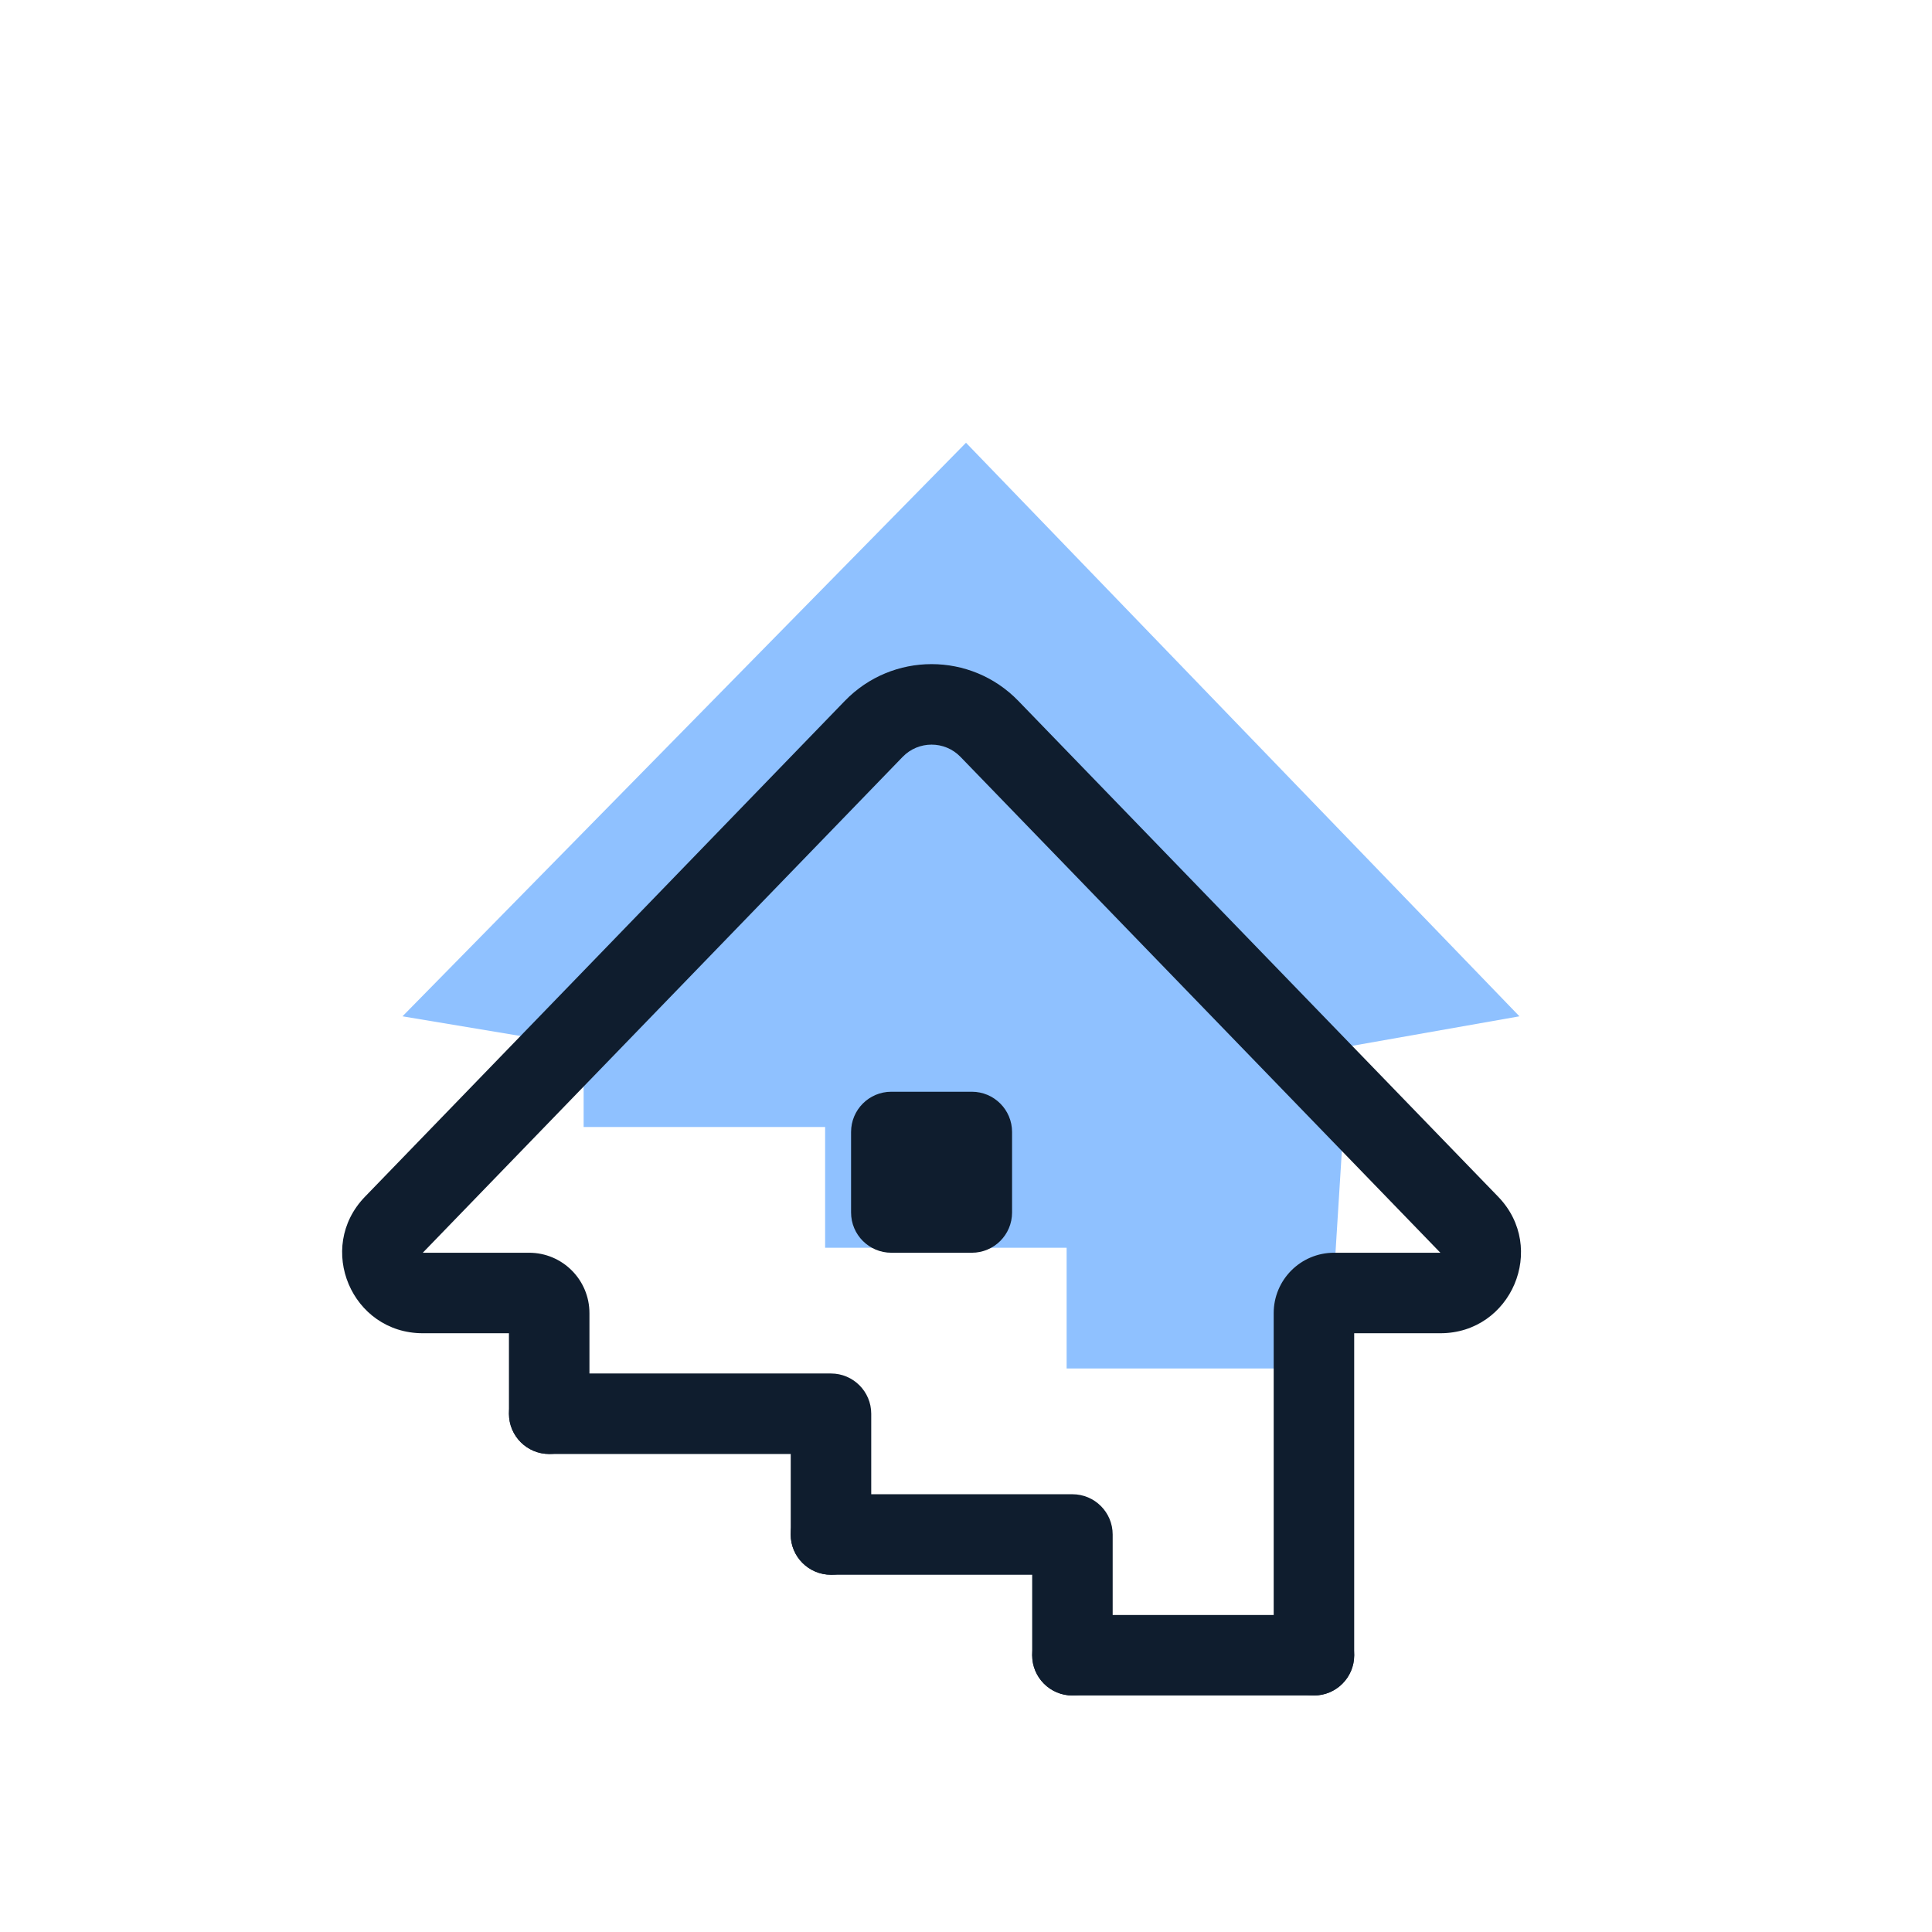 <svg width="96" height="96" viewBox="0 0 96 96" fill="none" xmlns="http://www.w3.org/2000/svg">
<path d="M67 52L66 68H53V62H41V56H29V52L20 50.5L48 22L75.5 50.5L67 52Z" fill="#8FC1FF"/>
<path fill-rule="evenodd" clip-rule="evenodd" d="M67.289 82.248C67.289 83.353 66.394 84.248 65.289 84.248H53.289C52.184 84.248 51.289 83.353 51.289 82.248C51.289 81.144 52.184 80.248 53.289 80.248H65.289C66.394 80.248 67.289 81.144 67.289 82.248Z" fill="#0F1D2E"/>
<path fill-rule="evenodd" clip-rule="evenodd" d="M55.288 76.248C55.288 75.144 54.393 74.248 53.288 74.248H41.288C40.184 74.248 39.288 75.144 39.288 76.248C39.288 77.353 40.184 78.248 41.288 78.248H51.288V82.248C51.288 83.353 52.184 84.248 53.288 84.248C54.393 84.248 55.288 83.353 55.288 82.248V76.248Z" fill="#0F1D2E"/>
<path fill-rule="evenodd" clip-rule="evenodd" d="M43.291 70.248C43.291 69.144 42.395 68.248 41.291 68.248H27.291C26.186 68.248 25.291 69.144 25.291 70.248C25.291 71.353 26.186 72.248 27.291 72.248H39.291V76.248C39.291 77.353 40.186 78.248 41.291 78.248C42.395 78.248 43.291 77.353 43.291 76.248V70.248Z" fill="#0F1D2E"/>
<path fill-rule="evenodd" clip-rule="evenodd" d="M41.978 34.828C44.336 32.391 48.243 32.391 50.601 34.828L74.445 59.466C76.901 62.005 75.103 66.248 71.571 66.248H67.289V82.248C67.289 83.353 66.393 84.248 65.289 84.248C64.184 84.248 63.289 83.353 63.289 82.248V65.248C63.289 63.591 64.632 62.248 66.289 62.248L71.571 62.248L47.727 37.609C46.941 36.797 45.638 36.797 44.852 37.609L21.008 62.248H26.289C27.946 62.248 29.289 63.591 29.289 65.248V70.248C29.289 71.353 28.393 72.248 27.289 72.248C26.184 72.248 25.289 71.353 25.289 70.248V66.248H21.008C17.476 66.248 15.677 62.005 18.134 59.466L41.978 34.828Z" fill="#0F1D2E"/>
<path d="M42.289 56.248C42.289 55.144 43.184 54.248 44.289 54.248H48.289C49.394 54.248 50.289 55.144 50.289 56.248V60.248C50.289 61.353 49.394 62.248 48.289 62.248H44.289C43.184 62.248 42.289 61.353 42.289 60.248V56.248Z" fill="#0F1D2E"/>
</svg>
